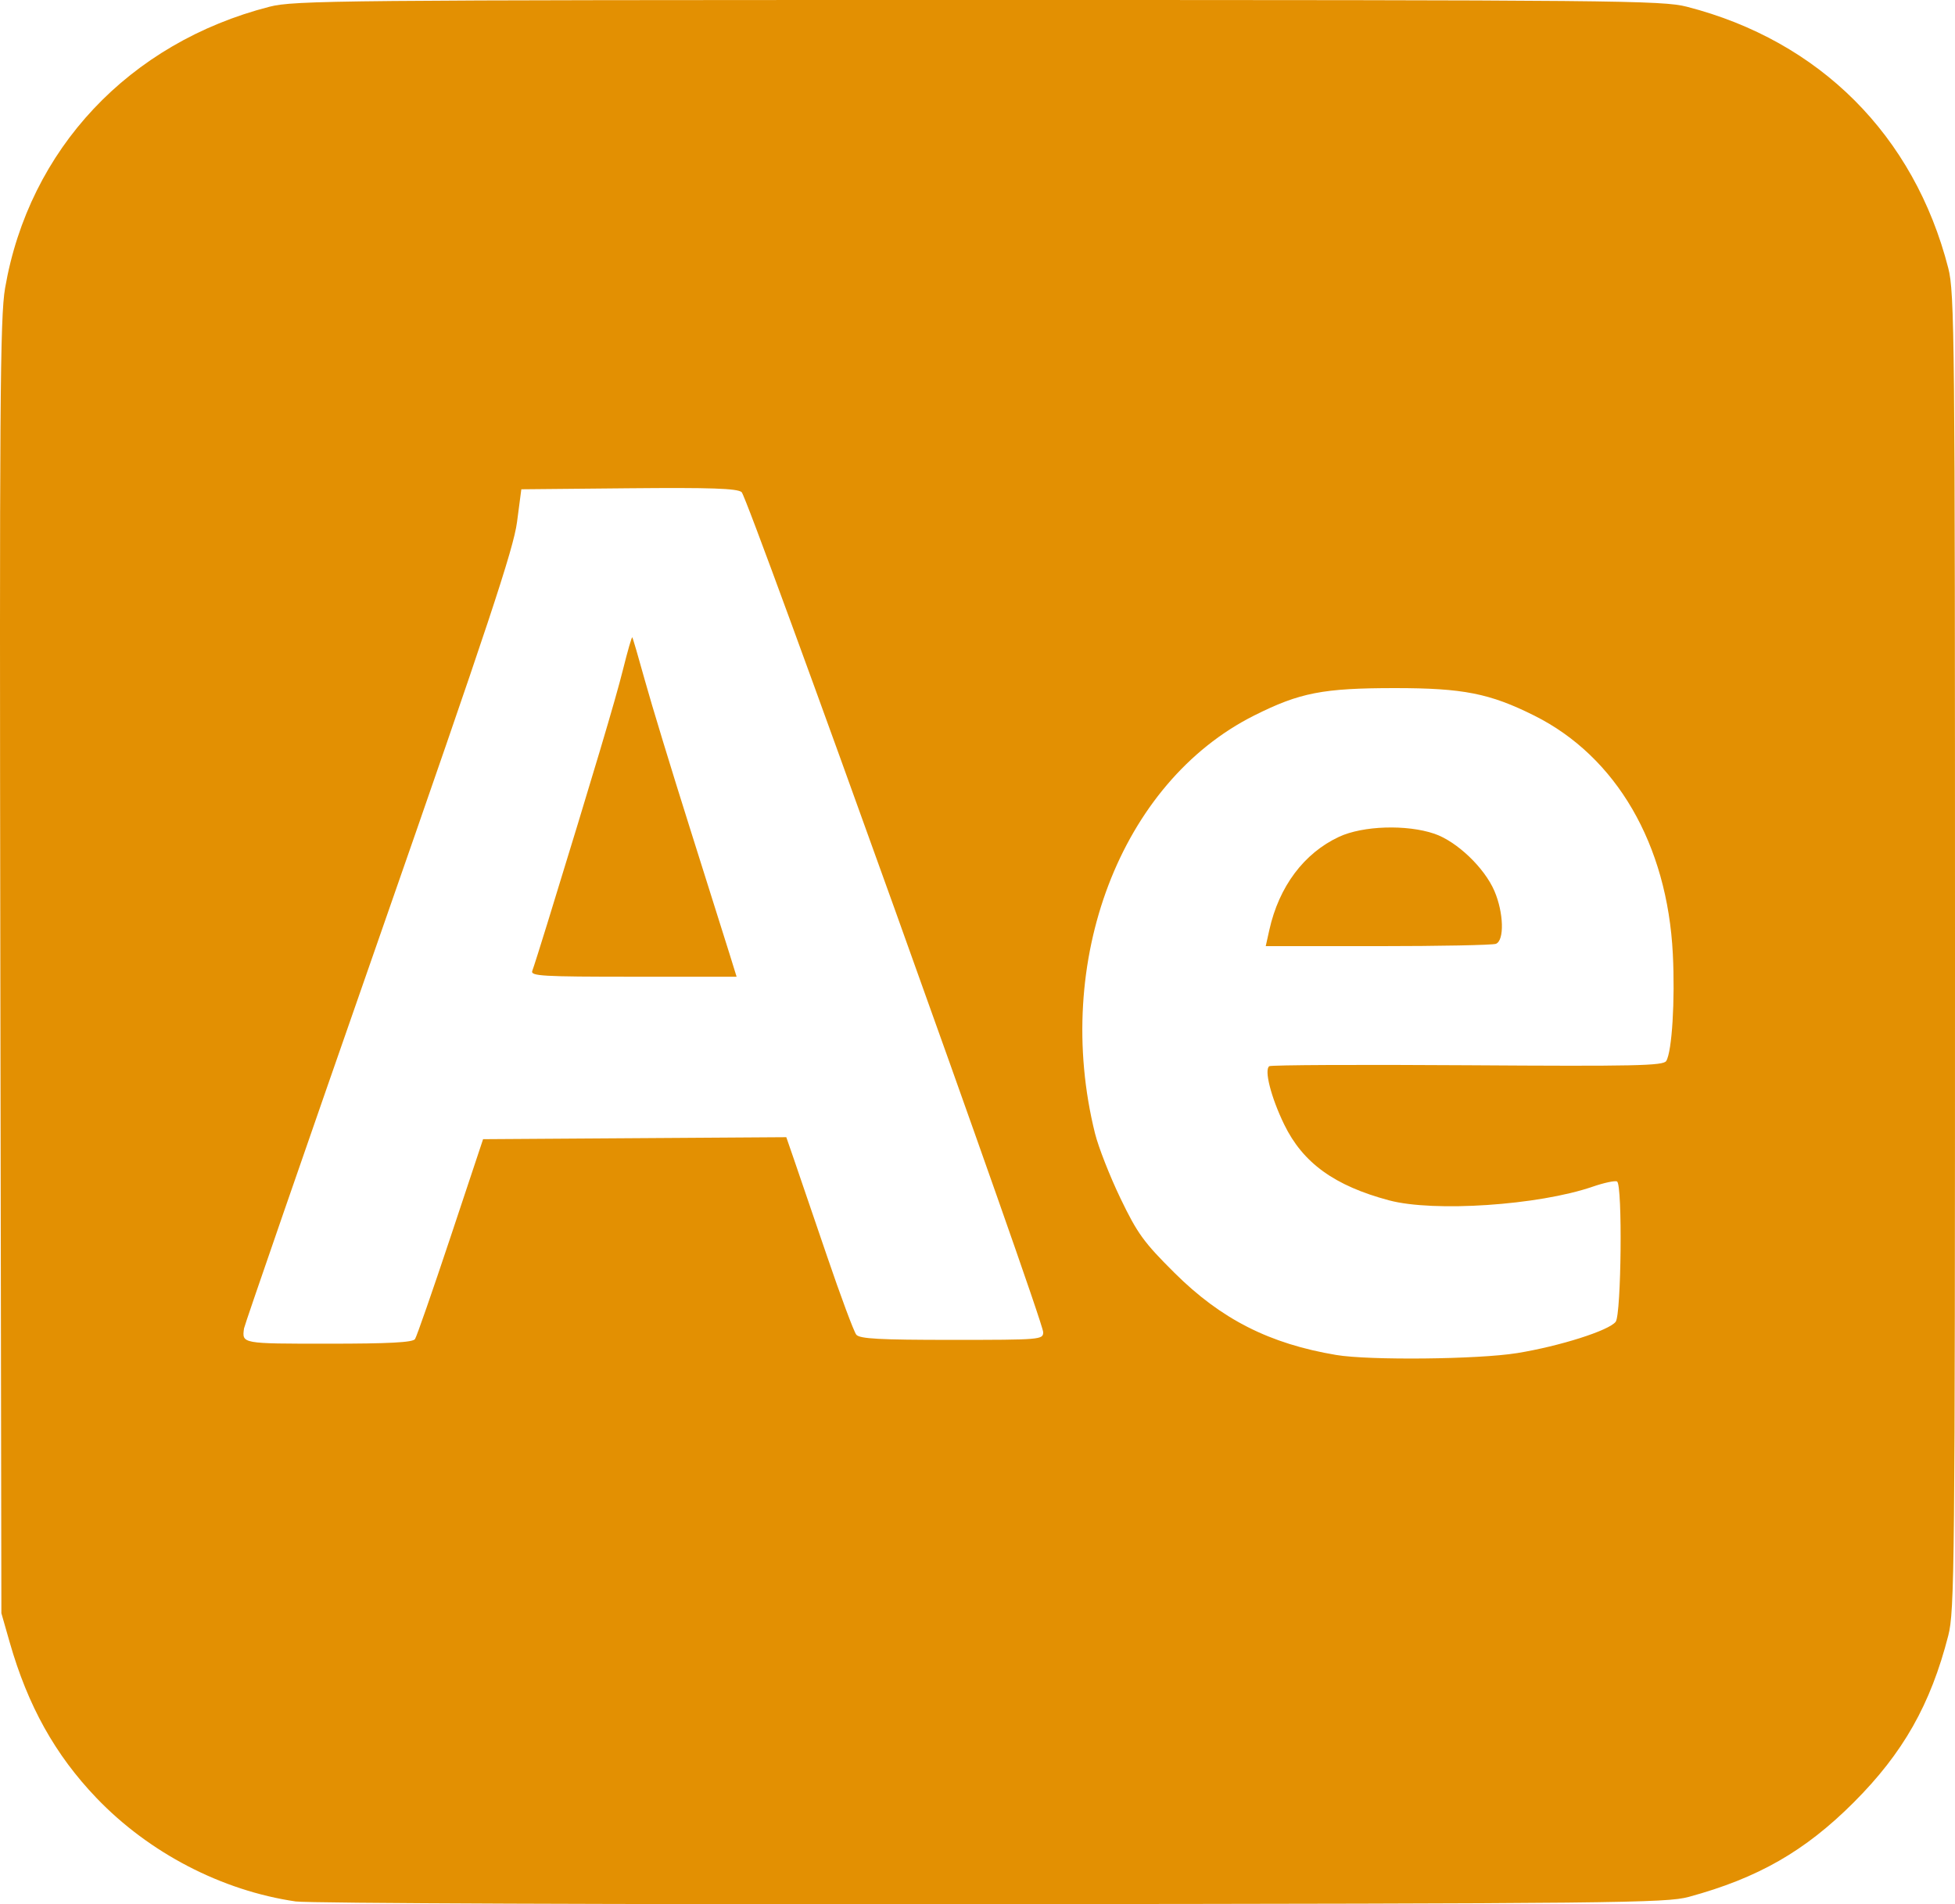 <?xml version="1.0" encoding="UTF-8" standalone="no"?>
<!-- Created with Inkscape (http://www.inkscape.org/) -->

<svg
   width="135.297mm"
   height="131.795mm"
   viewBox="0 0 135.297 131.795"
   version="1.1"
   id="svg1"
   inkscape:version="1.3.2 (091e20e, 2023-11-25, custom)"
   sodipodi:docname="Template.svg"
   xml:space="preserve"
   xmlns:inkscape="http://www.inkscape.org/namespaces/inkscape"
   xmlns:sodipodi="http://sodipodi.sourceforge.net/DTD/sodipodi-0.dtd"
   xmlns="http://www.w3.org/2000/svg"
   xmlns:svg="http://www.w3.org/2000/svg"><sodipodi:namedview
     id="namedview1"
     pagecolor="#ffffff"
     bordercolor="#000000"
     borderopacity="0.25"
     inkscape:showpageshadow="2"
     inkscape:pageopacity="0.0"
     inkscape:pagecheckerboard="0"
     inkscape:deskcolor="#d1d1d1"
     inkscape:document-units="mm"
     showguides="true"
     inkscape:zoom="0.61463557"
     inkscape:cx="1000.5929"
     inkscape:cy="615.81206"
     inkscape:window-width="1920"
     inkscape:window-height="1057"
     inkscape:window-x="-8"
     inkscape:window-y="-8"
     inkscape:window-maximized="1"
     inkscape:current-layer="layer3"><sodipodi:guide
       position="-49.856,929.329"
       orientation="0,-1"
       id="guide38"
       inkscape:locked="false" /><sodipodi:guide
       position="170.577,927.692"
       orientation="1,0"
       id="guide39"
       inkscape:locked="false" /><sodipodi:guide
       position="-10.673,850.051"
       orientation="1,0"
       id="guide4"
       inkscape:locked="false" /><sodipodi:guide
       position="109.952,894.655"
       orientation="0,-1"
       id="guide5"
       inkscape:locked="false" /><sodipodi:guide
       position="-10.673,923.534"
       orientation="0,-1"
       id="guide16"
       inkscape:locked="false" /><sodipodi:guide
       position="117.784,882.583"
       orientation="0,-1"
       id="guide27"
       inkscape:locked="false" /><inkscape:page
       x="-3.7481124e-07"
       y="-4.4728658e-06"
       width="135.297"
       height="131.795"
       id="page2"
       margin="0"
       bleed="0" /></sodipodi:namedview><defs
     id="defs1" /><g
     inkscape:groupmode="layer"
     id="layer4"
     inkscape:label="Layer 1"
     transform="translate(-245.048,-492.656)"><path
       style="fill:#e39002;fill-opacity:1;stroke:none"
       d="m 265.516,624.26 c -5.121,-0.748 -10.152,-3.361 -13.795,-7.167 -2.858,-2.985 -4.748,-6.377 -6.004,-10.778 l -0.573,-2.005 -0.072,-44.7 c -0.062,-38.893 -0.02,-45 0.328,-47.015 1.659,-9.612 8.581,-16.978 18.3,-19.473 1.701,-0.437 4.808,-0.466 49.044,-0.466 44.236,0 47.343,0.029 49.044,0.466 9.193,2.36 15.731,8.898 18.091,18.091 0.436,1.699 0.466,4.731 0.466,47.324 0,42.572 -0.03,45.625 -0.466,47.322 -1.227,4.779 -3.125,8.127 -6.546,11.548 -3.37,3.37 -6.617,5.23 -11.411,6.536 -1.567,0.427 -4.954,0.462 -48.252,0.504 -25.612,0.025 -47.281,-0.059 -48.154,-0.187 z m 84.512,-37.951 c 2.96,-0.48 6.373,-1.564 6.835,-2.171 0.389,-0.511 0.479,-9.47 0.097,-9.707 -0.128,-0.079 -0.893,0.082 -1.698,0.36 -3.733,1.284 -10.977,1.771 -14.076,0.945 -3.783,-1.008 -5.973,-2.592 -7.266,-5.255 -0.911,-1.876 -1.401,-3.801 -1.027,-4.032 0.138,-0.085 6.321,-0.114 13.74,-0.065 11.573,0.077 13.523,0.035 13.727,-0.294 0.4,-0.646 0.618,-4.194 0.457,-7.411 -0.381,-7.59 -3.904,-13.651 -9.583,-16.492 -3.083,-1.542 -4.932,-1.907 -9.651,-1.906 -4.976,8.4e-4 -6.578,0.312 -9.73,1.892 -9.261,4.641 -13.981,17.03 -11.024,28.931 0.235,0.946 1.027,2.965 1.759,4.487 1.175,2.443 1.615,3.049 3.747,5.168 3.226,3.205 6.571,4.903 11.189,5.678 2.279,0.383 9.829,0.305 12.503,-0.129 z m -17.134,-29.293 c 0.669,-3.005 2.397,-5.313 4.826,-6.444 1.649,-0.768 4.678,-0.865 6.596,-0.211 1.553,0.529 3.464,2.353 4.155,3.964 0.644,1.503 0.698,3.426 0.102,3.655 -0.23,0.088 -3.908,0.161 -8.174,0.161 h -7.755 z m -59.126,28.323 c 0.118,-0.175 1.226,-3.36 2.463,-7.078 l 2.249,-6.76 10.492,-0.069 10.492,-0.069 0.527,1.524 c 0.29,0.838 1.313,3.833 2.273,6.655 0.96,2.822 1.88,5.292 2.044,5.49 0.236,0.285 1.615,0.359 6.616,0.359 6.155,0 6.318,-0.014 6.318,-0.533 0,-0.873 -20.426,-57.779 -20.87,-58.143 -0.312,-0.256 -2.15,-0.318 -7.827,-0.265 l -7.418,0.07 -0.299,2.273 c -0.244,1.857 -1.994,7.13 -9.568,28.84 -5.098,14.612 -9.294,26.745 -9.324,26.964 -0.146,1.065 -0.183,1.058 5.813,1.058 4.223,0 5.864,-0.087 6.019,-0.318 z m 8.118,-25.488 c 0.086,-0.223 0.567,-1.741 1.069,-3.373 3.172,-10.307 4.697,-15.423 5.203,-17.463 0.318,-1.278 0.609,-2.29 0.647,-2.249 0.038,0.042 0.434,1.395 0.88,3.007 0.446,1.612 1.843,6.196 3.104,10.186 1.262,3.99 2.506,7.94 2.765,8.777 l 0.471,1.521 h -7.148 c -6.312,0 -7.13,-0.047 -6.992,-0.406 z"
       id="path1" /></g></svg>
